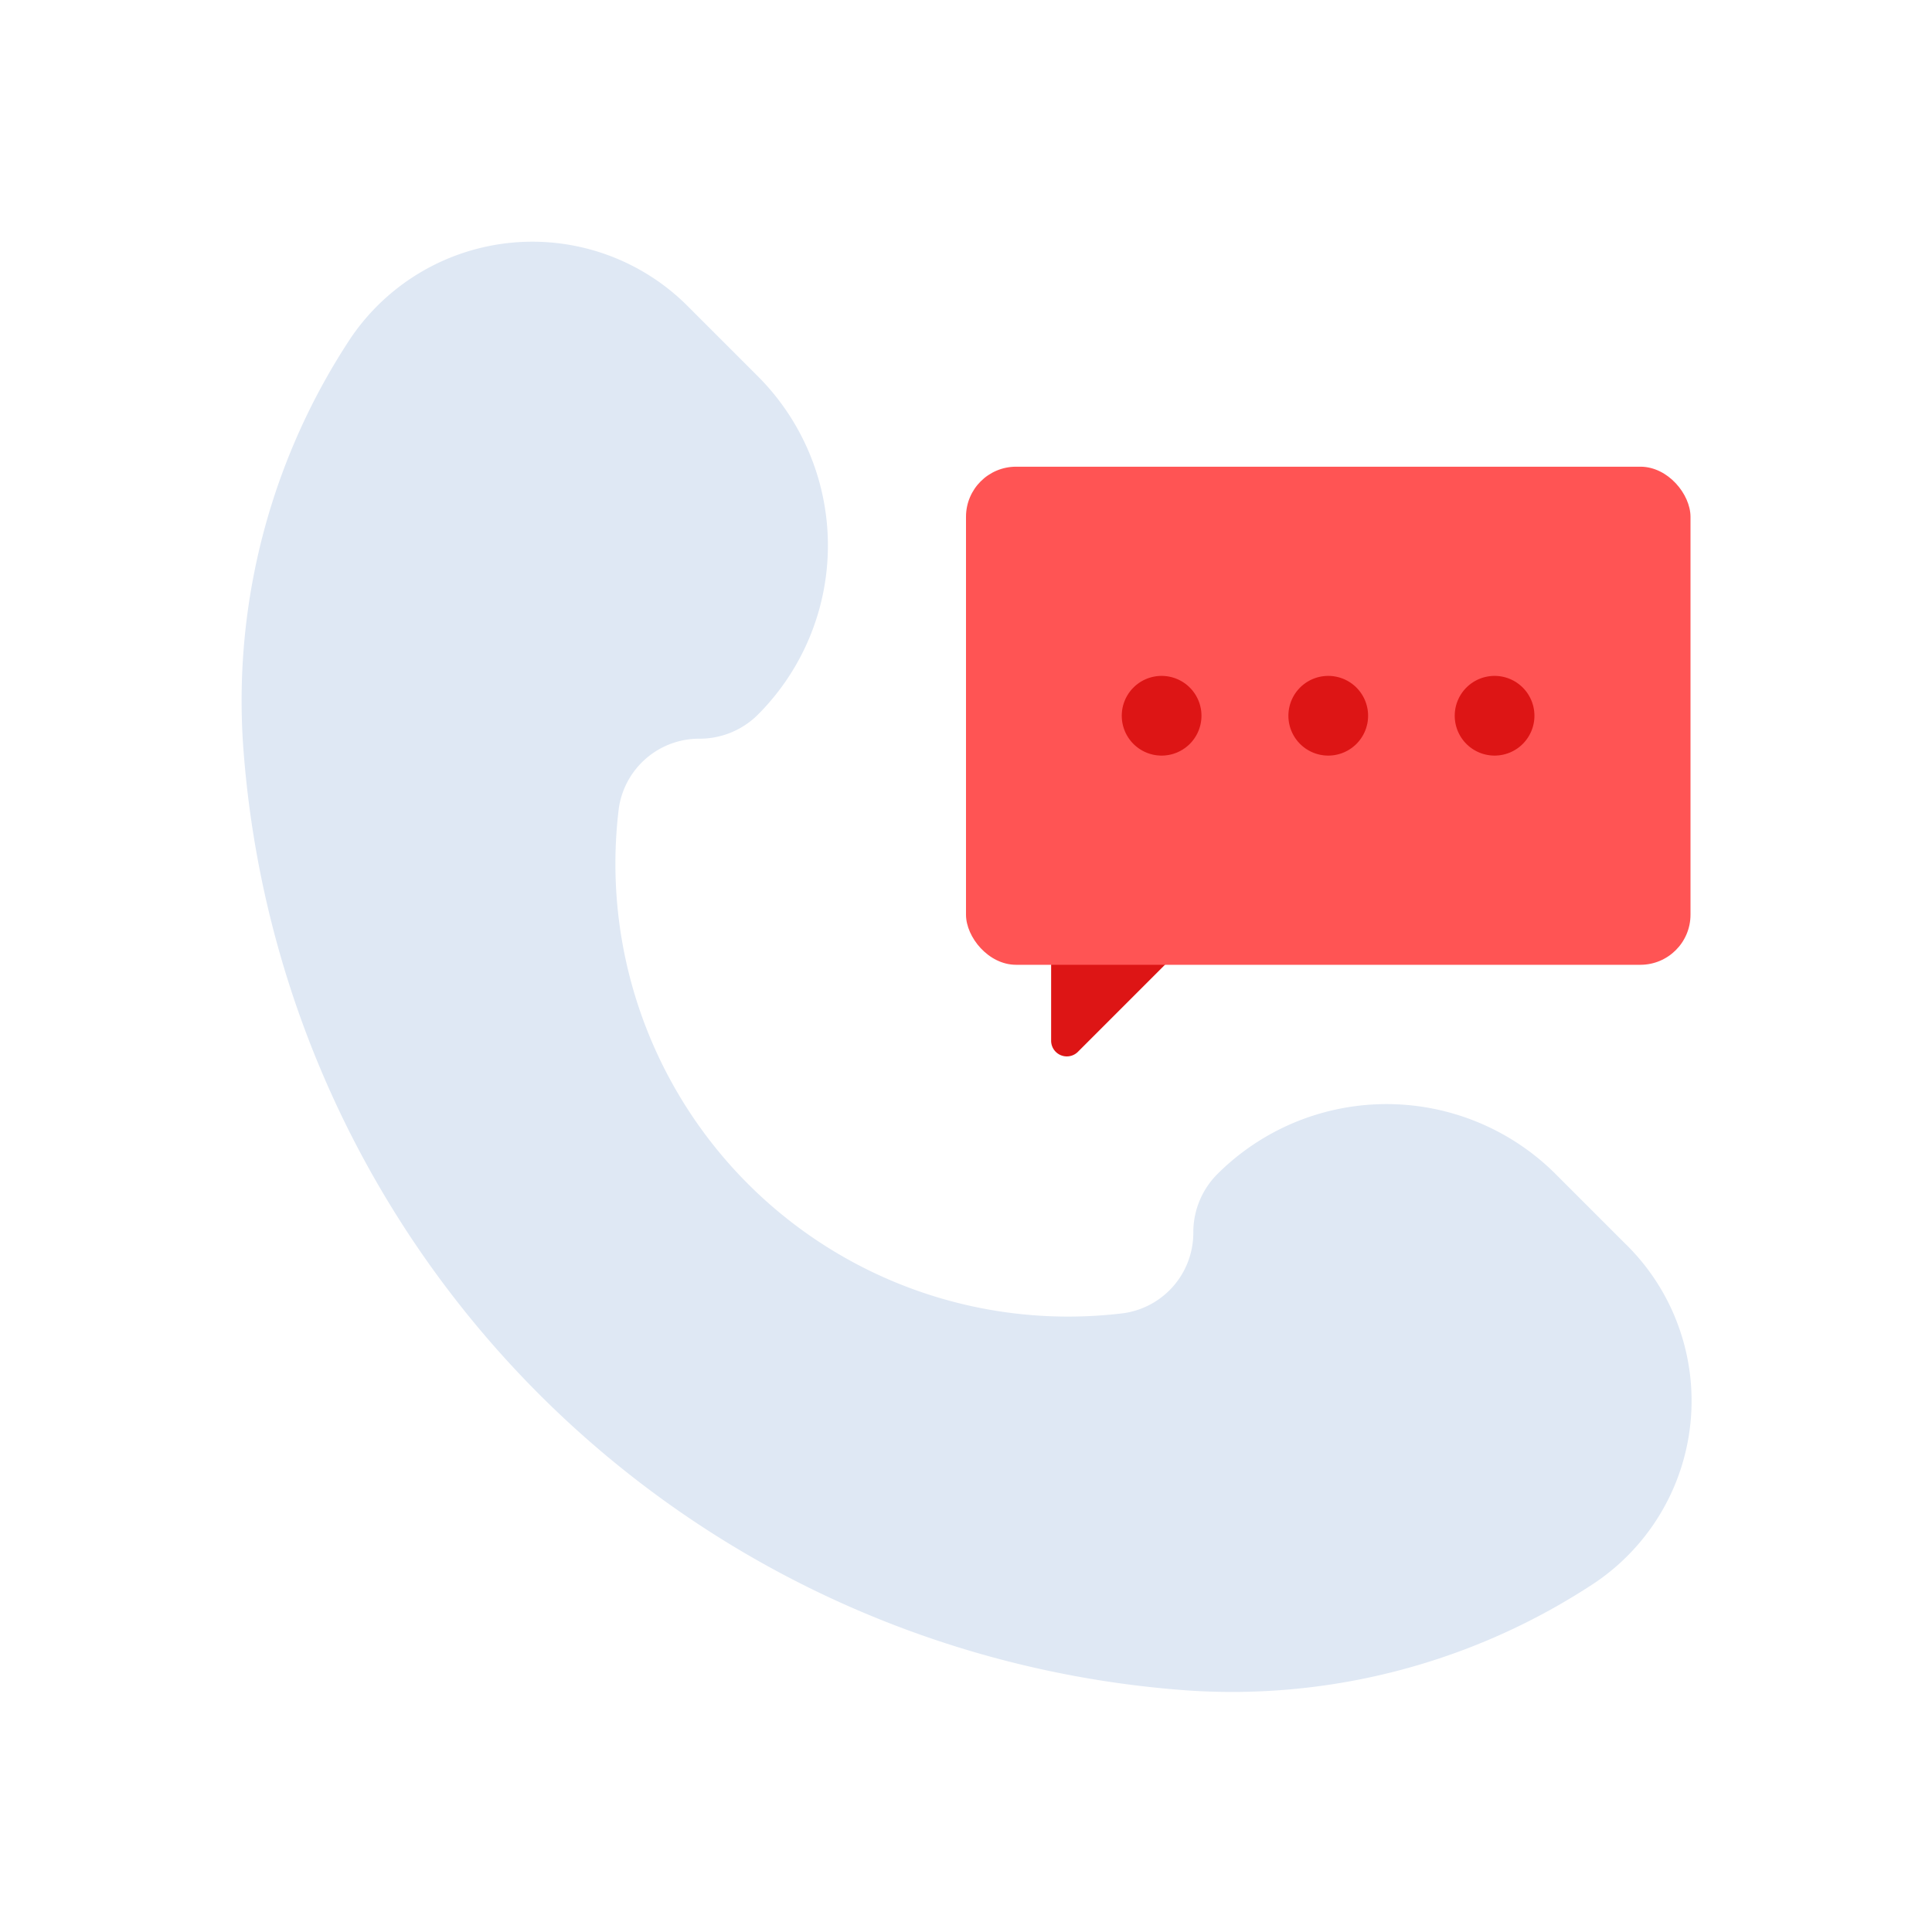 <svg id="Layer_1" data-name="Layer 1" xmlns="http://www.w3.org/2000/svg" viewBox="0 0 64 64"><defs><style>.cls-1{fill:#dfe8f4;}.cls-2{fill:#dd1515;}.cls-3{fill:#ff5454;}</style></defs><title>digital marketing, marketing, content marketing, call, communication, conversation</title><path class="cls-1" d="M53.82,41.18,51.54,38.9a7.93,7.93,0,0,0-11.22,0h0a2.73,2.73,0,0,0-.79,1.91h0a2.69,2.69,0,0,1-2.3,2.69A15,15,0,0,1,20.5,26.77a2.69,2.69,0,0,1,2.69-2.3h0a2.73,2.73,0,0,0,1.91-.79h0a7.93,7.93,0,0,0,0-11.22l-2.28-2.28a7.27,7.27,0,0,0-11.19,1A21.78,21.78,0,0,0,8.05,24.63,33.78,33.78,0,0,0,39.37,56a21.78,21.78,0,0,0,13.48-3.58A7.27,7.27,0,0,0,53.82,41.18Z"/><path class="cls-2" d="M34.82,29.33v5.15a.52.52,0,0,0,.88.37l5.52-5.52Z"/><rect class="cls-3" x="32" y="15.46" width="24" height="16.5" rx="1.66"/><path class="cls-2" d="M39.8,23.71a1.32,1.32,0,1,1-1.32-1.32A1.32,1.32,0,0,1,39.8,23.71Z"/><path class="cls-2" d="M45.32,23.71A1.32,1.32,0,1,1,44,22.39,1.32,1.32,0,0,1,45.32,23.71Z"/><path class="cls-2" d="M50.83,23.71a1.32,1.32,0,1,1-1.31-1.32A1.32,1.32,0,0,1,50.83,23.71Z"/></svg>